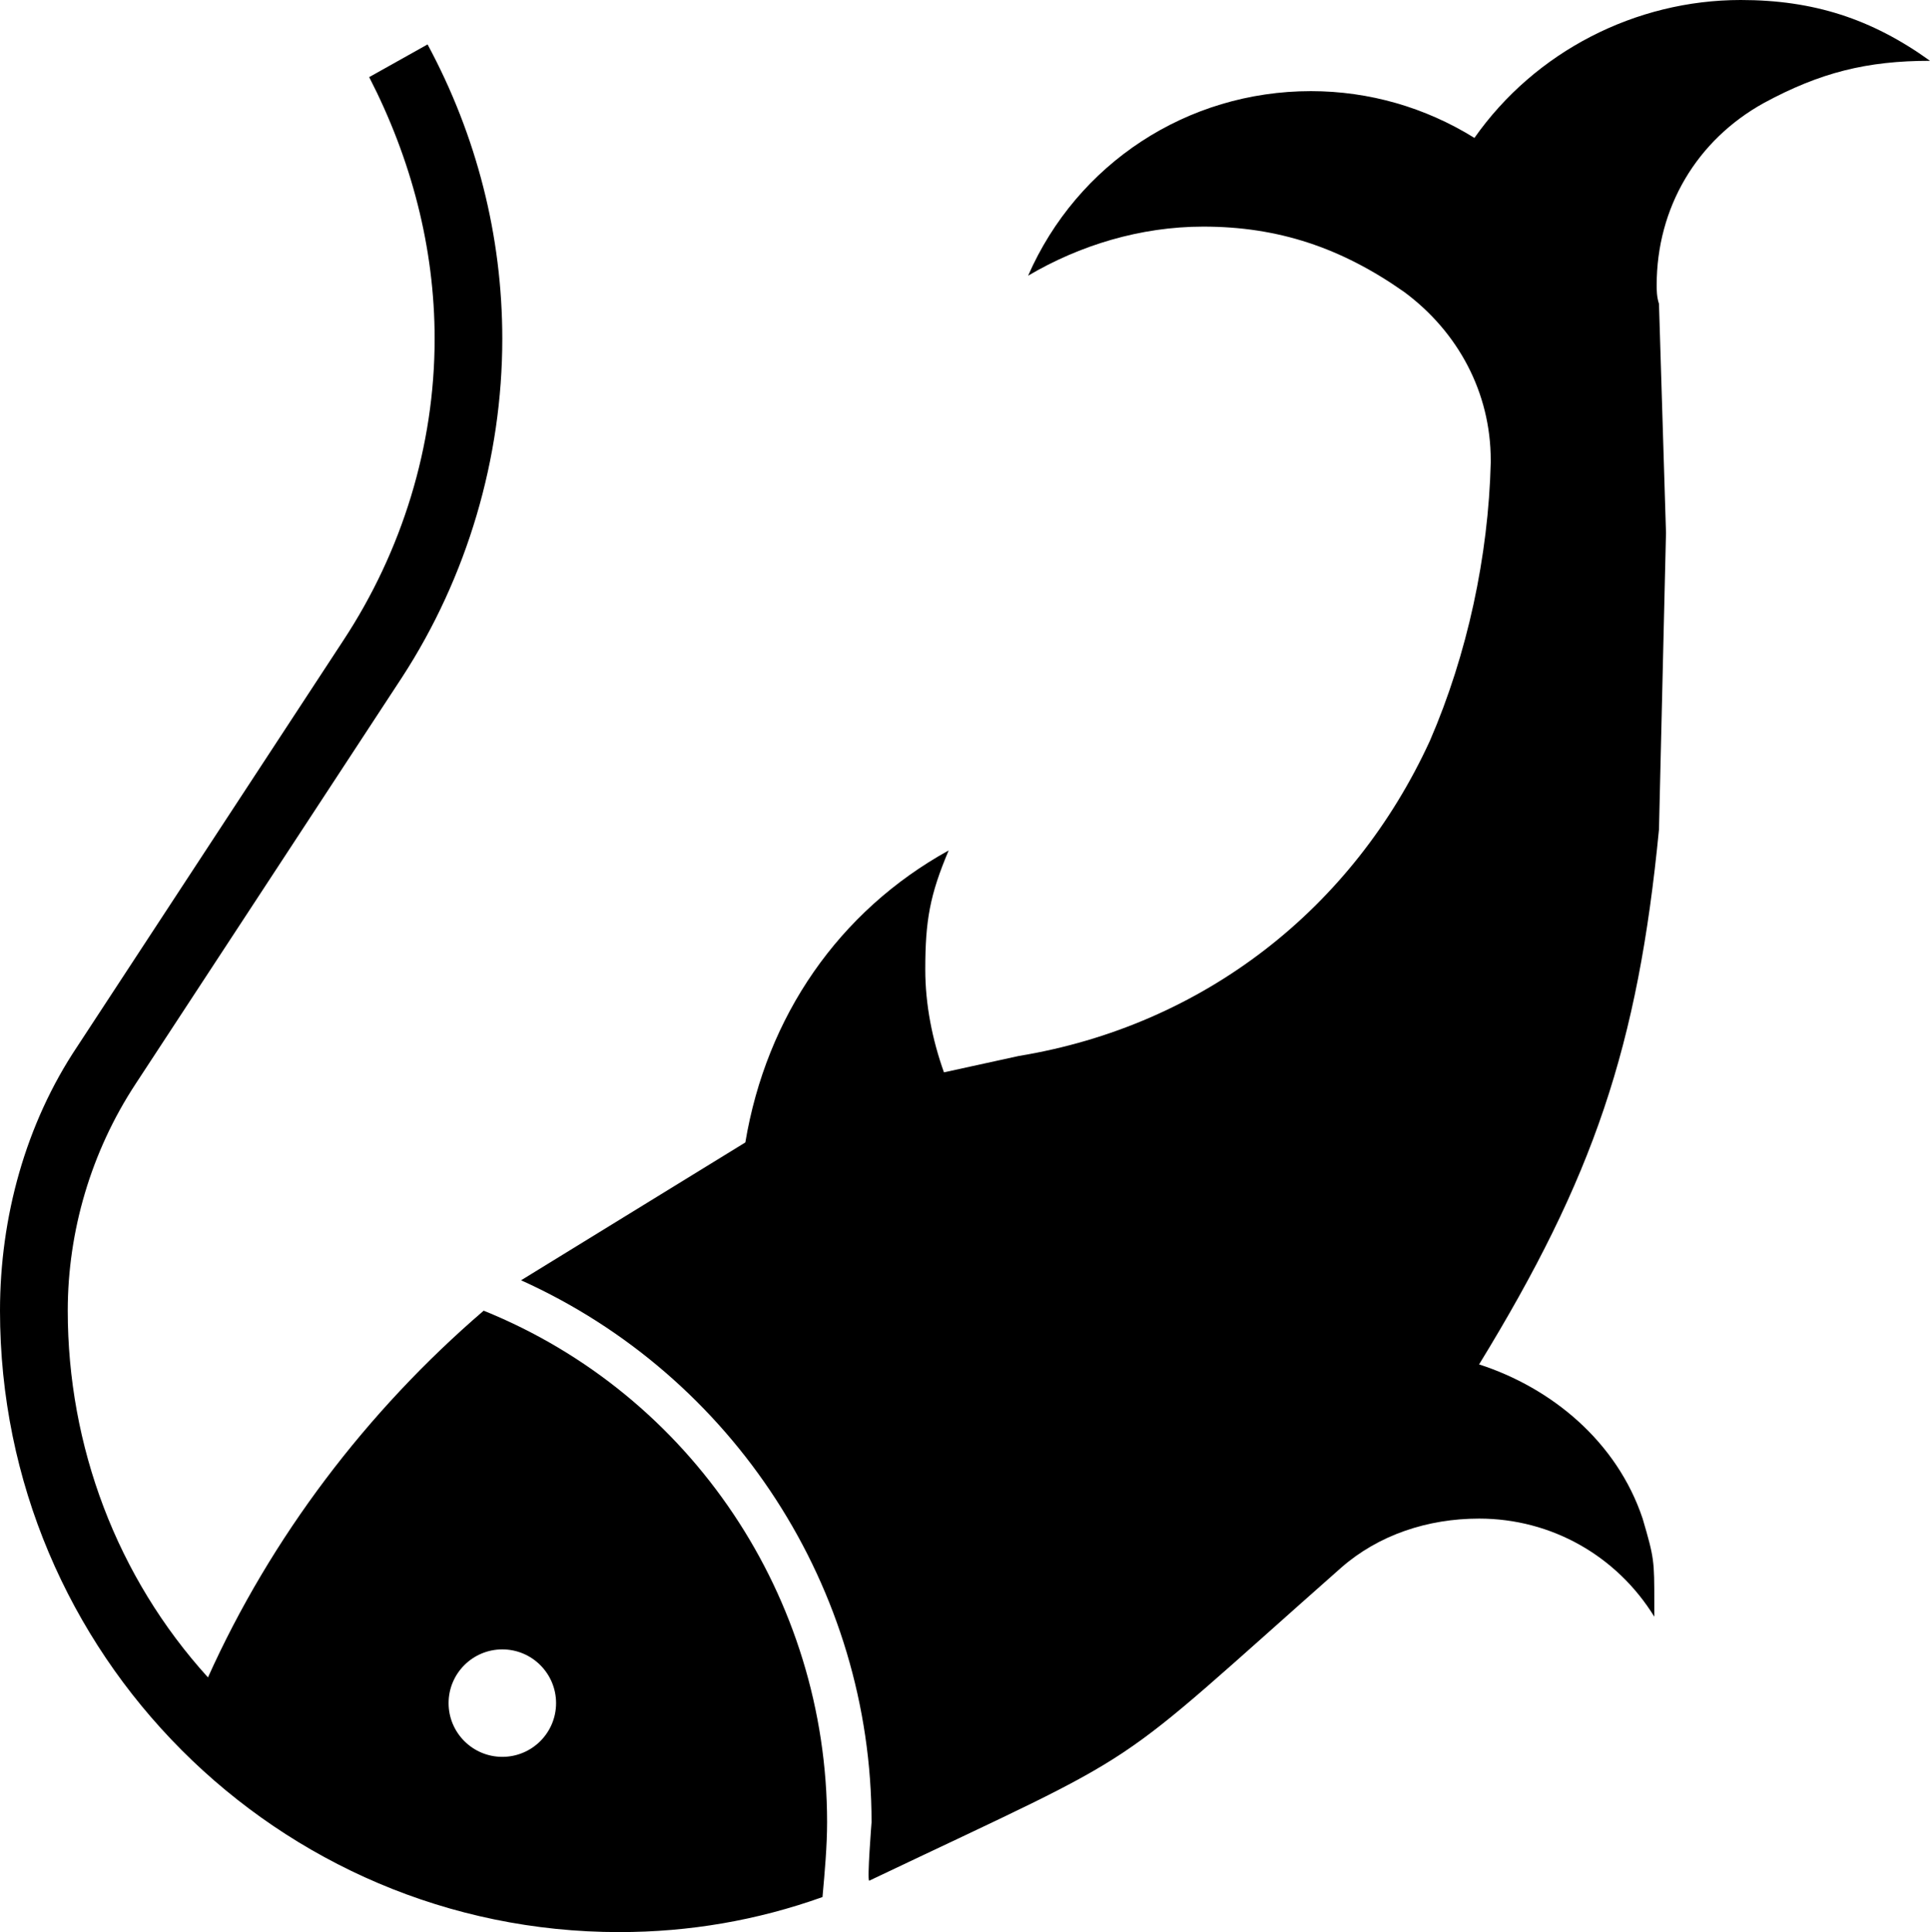 <?xml version="1.0" encoding="utf-8"?>
<!-- Generator: Adobe Illustrator 16.0.0, SVG Export Plug-In . SVG Version: 6.00 Build 0)  -->
<!DOCTYPE svg PUBLIC "-//W3C//DTD SVG 1.1//EN" "http://www.w3.org/Graphics/SVG/1.1/DTD/svg11.dtd">
<svg version="1.1" id="Layer_1" xmlns="http://www.w3.org/2000/svg" xmlns:xlink="http://www.w3.org/1999/xlink" x="0px" y="0px"
	 width="99.875px" height="100px" viewBox="0.062 0 99.875 100" enable-background="new 0.062 0 99.875 100" xml:space="preserve">
<path d="M25.092,67.837c-6.047,5.196-11.004,11.726-14.268,18.981C6.107,81.62,3.568,74.852,3.568,67.837
	c0-4.112,1.207-8.226,3.506-11.729L20.86,35.067c3.384-5.199,5.195-11.365,5.195-17.532c0-5.32-1.328-10.519-3.867-15.236
	l-3.021,1.692c2.176,4.235,3.387,8.827,3.387,13.544c0,5.563-1.694,11.001-4.717,15.6L4.054,54.174
	C1.39,58.162,0.062,63,0.062,67.838C0.062,85.609,14.451,100,32.105,100c3.627,0,7.135-0.604,10.52-1.814
	c0.121-1.332,0.238-2.66,0.238-3.871C42.863,82.709,35.852,72.188,25.092,67.837z M26.057,90.93c-1.535,0-2.781-1.246-2.781-2.781
	s1.245-2.781,2.781-2.781c1.535,0,2.781,1.246,2.781,2.781S27.592,90.93,26.057,90.93z"/>
<path d="M90.143,0c-5.438,0-10.641,2.663-13.781,7.138c-2.538-1.575-5.442-2.421-8.463-2.421c-6.41,0-12.094,3.749-14.633,9.552
	c2.66-1.569,5.803-2.54,9.067-2.54c3.871,0,7.134,1.089,10.397,3.385c2.783,2.06,4.476,5.202,4.476,8.709v0.121
	c-0.122,4.835-1.207,9.912-3.144,14.387c-3.992,8.705-11.729,14.753-21.28,16.324l-3.871,0.847c-0.604-1.691-0.967-3.507-0.967-5.32
	c0-2.539,0.238-3.867,1.211-6.166C43.47,47.16,39.722,52.6,38.632,59.13l-11.605,7.134c11.002,4.961,18.137,15.961,18.137,28.053
	c0,0-0.24,3.023-0.121,3.023c14.996-7.135,11.971-5.199,24.426-16.204c1.932-1.692,4.471-2.538,7.135-2.538
	c3.746,0,7.131,1.935,9.066,5.077v-0.722c0-2.178,0-2.299-0.604-4.355c-1.332-3.988-4.717-6.77-8.463-7.98
	c5.924-9.674,8.219-16.443,9.309-27.687l0.363-15.356l-0.363-11.851c-0.119-0.364-0.119-0.726-0.119-0.968
	c0-3.99,2.055-7.499,5.561-9.434c2.902-1.569,5.32-2.175,8.584-2.175C96.916,0.971,93.896,0,90.143,0z"/>
</svg>

